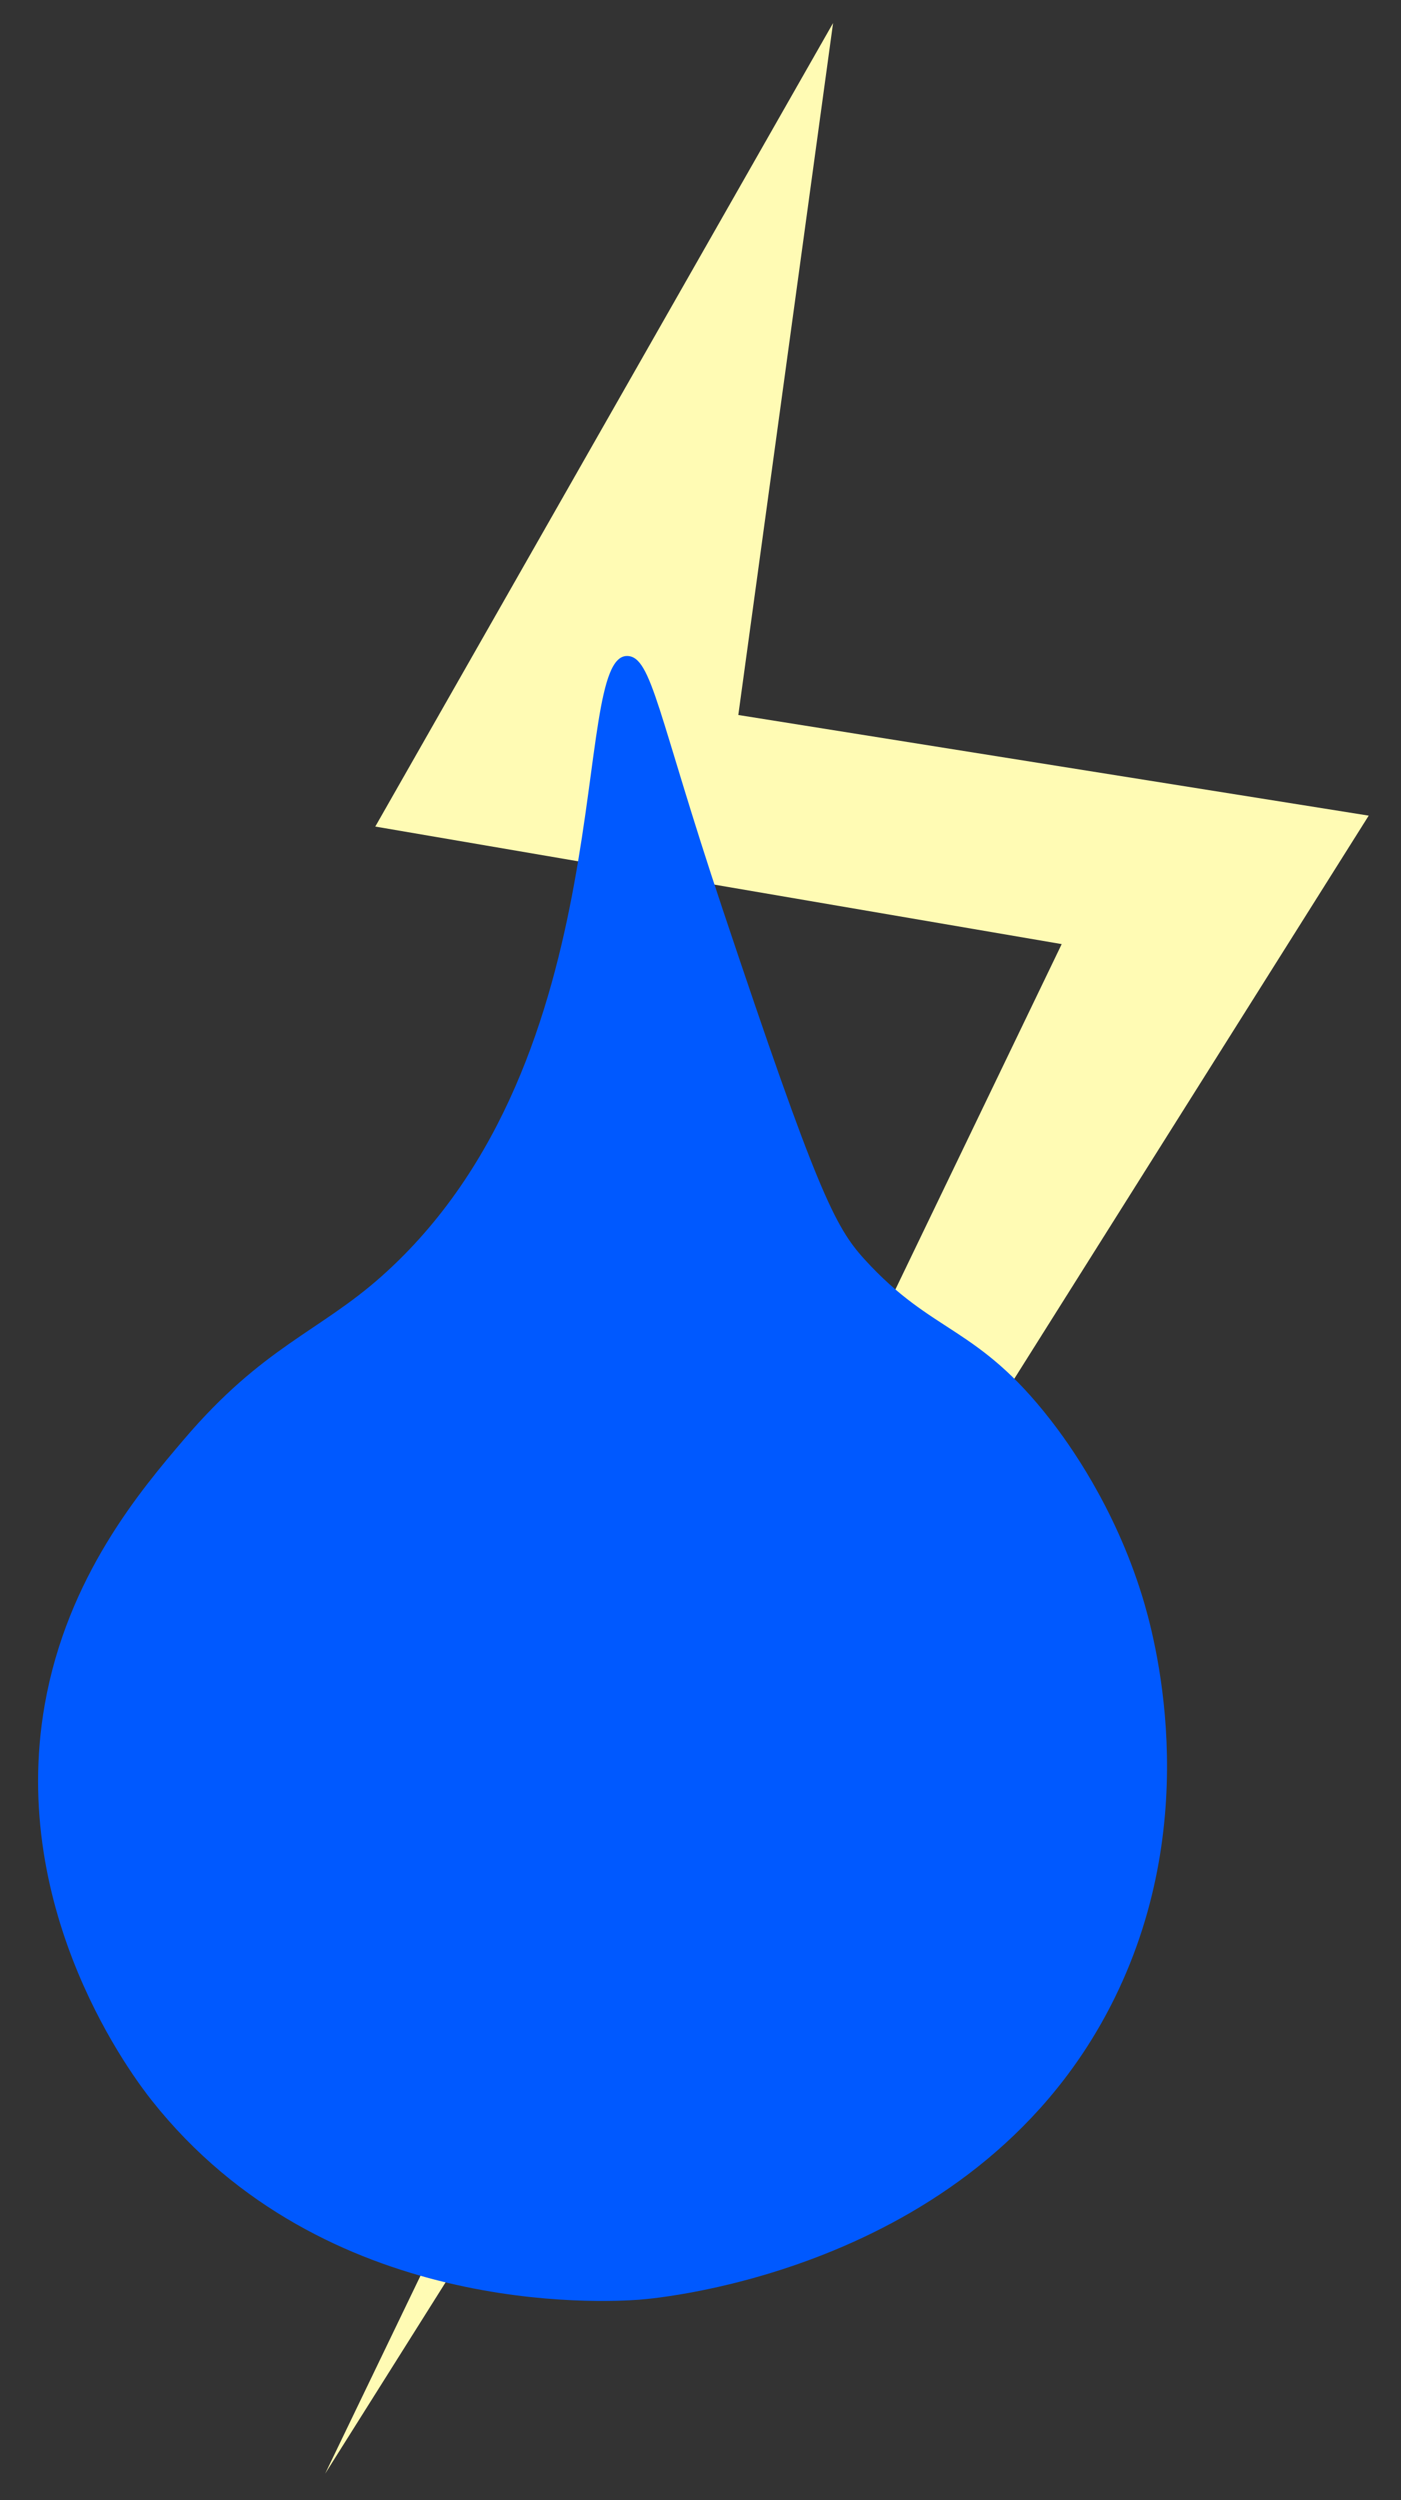 <?xml version="1.0" encoding="UTF-8"?>
<svg xmlns="http://www.w3.org/2000/svg" version="1.1" viewBox="0 0 3566.3 6364.1">
  <rect x="0" y="0" width="3566.3" height="6364.1" fill="#333333" stroke="none"/>
  <defs>
    <style>
      .cls-1 {
        fill: #fffbb4;
      }

      .cls-2 {
        fill: #0059ff;
      }
    </style>
  </defs>
  <!-- Generator: Adobe Illustrator 28.7.1, SVG Export Plug-In . SVG Version: 1.2.0 Build 142)  -->
  <g>
    <g id="Layer_1">
      <g id="Layer_1-2" data-name="Layer_1">
        <g id="Layer_1-2">
          <path class="cls-1" d="M2120.6,58.7c-388.4,681.8-776.8,1363.6-1165.3,2045.3,582.4,99.7,1164.9,199.4,1747.3,299.2-625,1297.8-1249.9,2595.7-1874.9,3893.5,885.5-1406.8,1770.9-2813.7,2656.4-4220.5-534.9-85.4-1069.8-170.8-1604.7-256.2,80.4-587.1,160.8-1174.2,241.2-1761.2h0Z"/>
          <path class="cls-2" d="M1628.7,5853.8c-91,6.7-803.6,47.2-1242.3-507-44-55.6-366.1-475.8-272.5-1007.8,57.5-326.3,245.3-547,354.5-675.2,201.2-236.4,344.2-273.4,503.7-415.7,623.3-555.7,473.9-1582,624.8-1578.3,62.8,1.5,77.6,151.3,243.1,646.2,238.5,713.4,284.9,806.4,360.4,889.3,175.1,192.5,285.7,166.9,474,409.4,44.5,57.3,162.2,218.4,233,448,28.9,93.7,159.9,555.4-70,1023-339.5,690.4-1156.4,764.1-1208.7,768h0Z"/>
        </g>
      </g>
    </g>
  </g>
</svg>